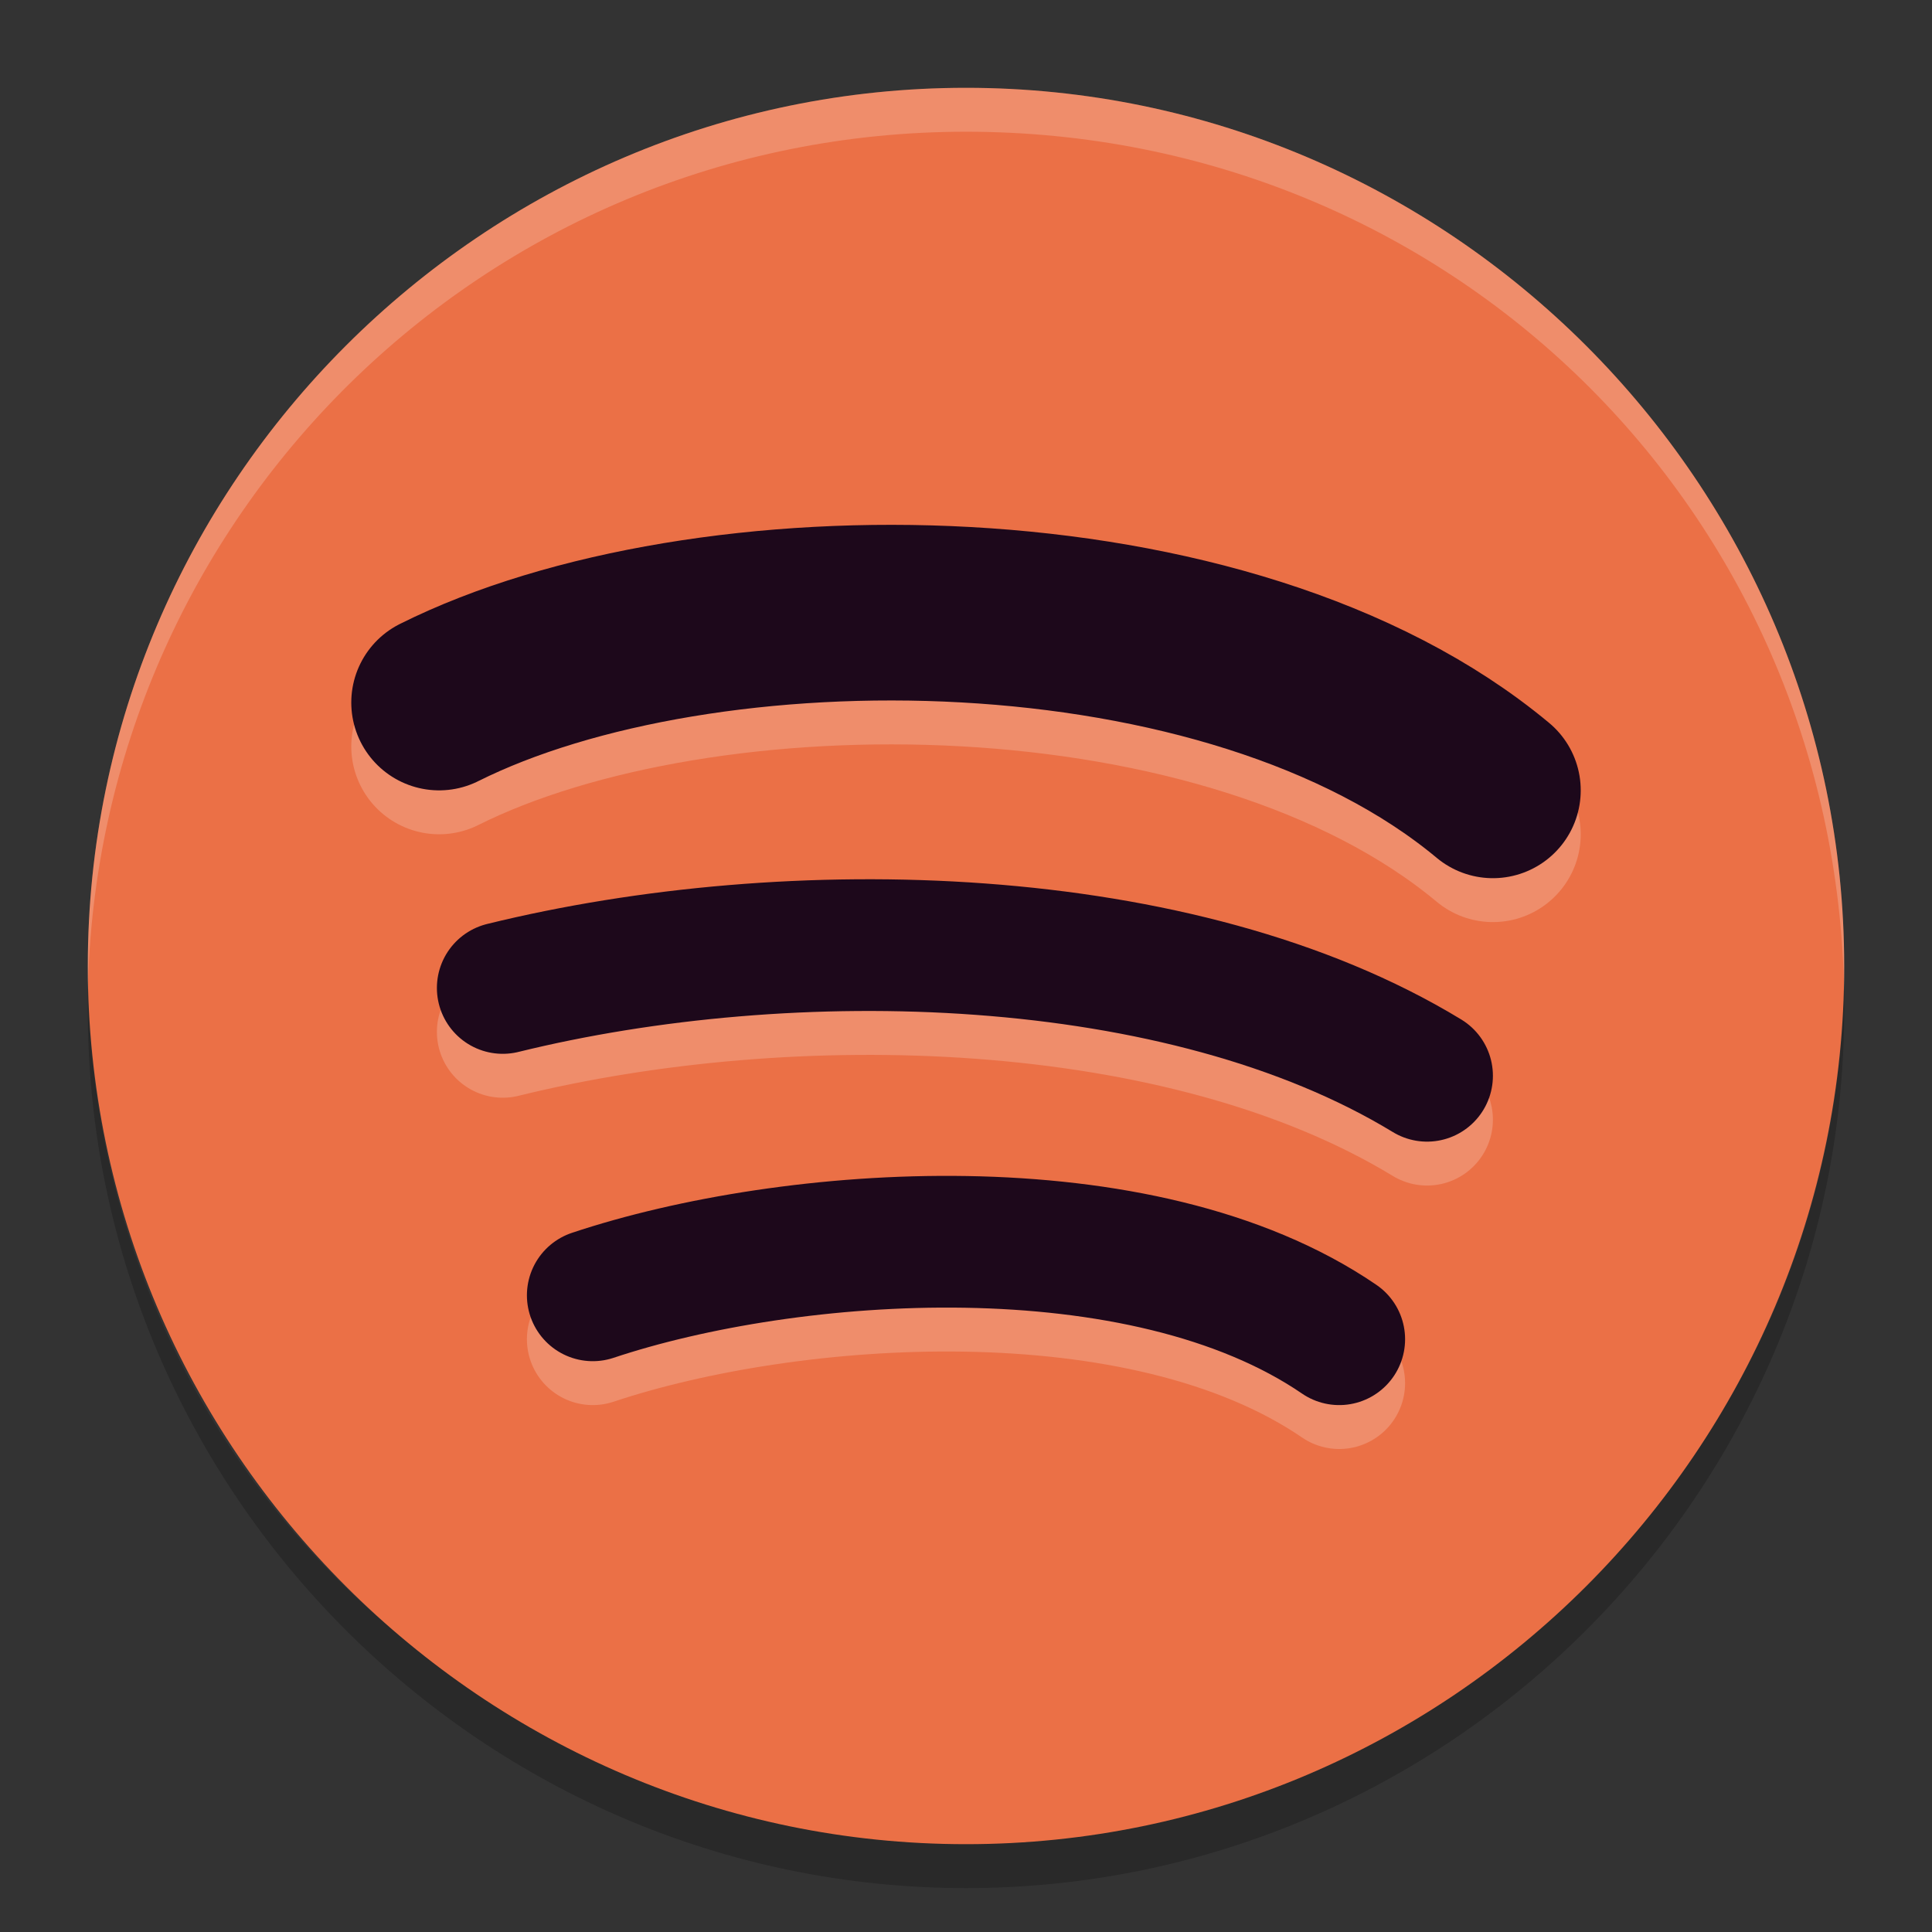<svg xmlns="http://www.w3.org/2000/svg" width="22" height="22" version="1">
 <rect width="100%" height="100%" fill="#333333" stroke="none"/>
 <path opacity=".2" d="m 1,11.2 c 0,0.1 0,0.2 0,0.3 0,5.5 4.5,10 10,10 5.5,0 10,-4.5 10,-10 0,-0.1 0,-0.2 0,-0.3 -0.1,5.4 -4.5,9.7 -10,9.7 -5.5,0 -9.9,-4.2 -10,-9.7 z"/>
 <path fill="#eb7046" d="m 21,11 v 0 C 21,5.5 16.5,1 11,1 V 1 C 5.5,1 1,5.5 1,11 v 0 c 0,5.5 4.5,10 10,10 v 0 c 5.5,0 10,-4.5 10,-10 z"/>
 <path fill="#ffffff" opacity=".2" d="M 11,1 C 5.5,1 1,5.5 1,11 c 0,0.1 0,0.2 0,0.3 0.1,-5.4 4.5,-9.8 10,-9.8 5.5,0 9.9,4.3 10,9.8 0,-0.1 0,-0.2 0,-0.3 C 21,5.5 16.5,1 11,1 Z"/>
 <path style="opacity:0.2;fill:none;stroke:#ffffff;stroke-width:2;stroke-linecap:round" d="M 5,8.5 C 8,7 14,7 17,9.5"/>
 <path style="fill:none;stroke:#1d081b;stroke-width:2;stroke-linecap:round" d="M 5,8 C 8,6.5 14,6.5 17,9"/>
 <path style="opacity:0.2;fill:none;stroke:#ffffff;stroke-width:1.5;stroke-linecap:round" d="M 5.725,11.75 C 9,10.944 13.449,11.045 16.25,12.75"/>
 <path style="fill:none;stroke:#1d081b;stroke-width:1.5;stroke-linecap:round" d="M 5.725,11.25 C 9,10.444 13.449,10.545 16.25,12.25"/>
 <path style="opacity:0.2;fill:none;stroke:#ffffff;stroke-width:1.5;stroke-linecap:round" d="M 6.75,15.25 C 9,14.5 13,14.211 15.25,15.75"/>
 <path style="fill:none;stroke:#1d081b;stroke-width:1.5;stroke-linecap:round" d="M 6.75,14.75 C 9,14 13,13.711 15.25,15.25"/>
</svg>
